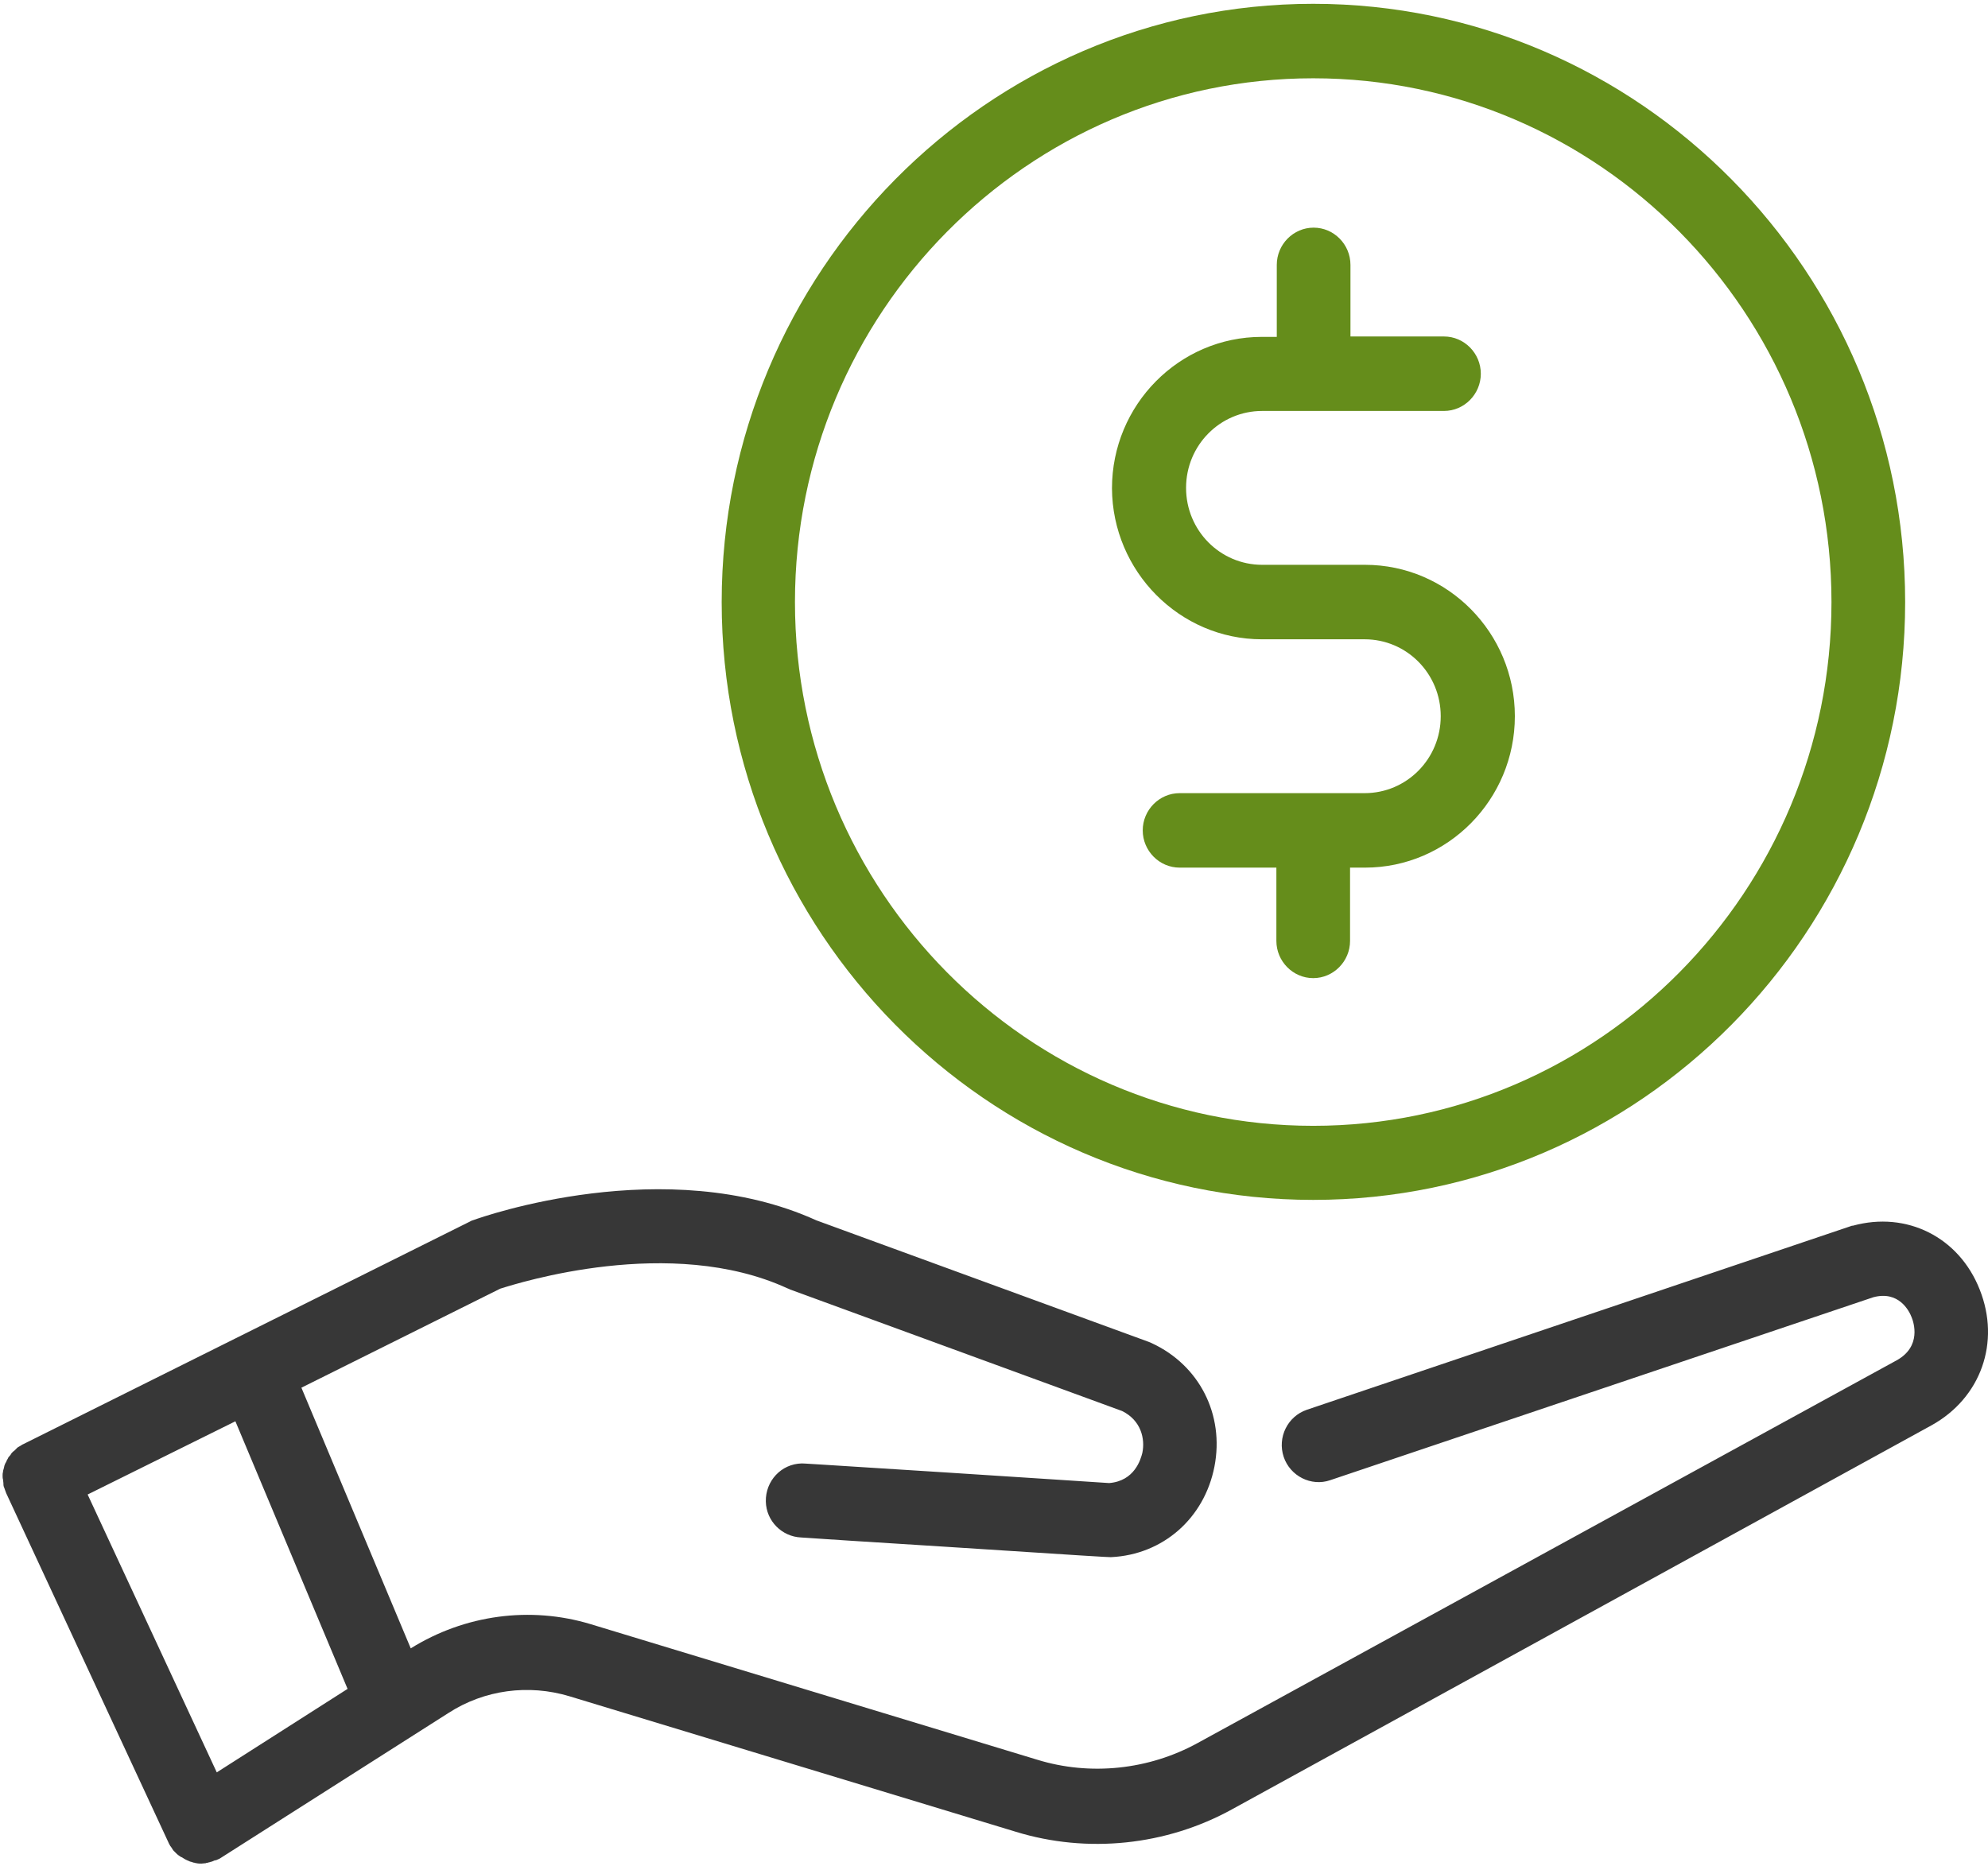 <?xml version="1.0" encoding="UTF-8" standalone="no"?>
<svg width="49px" height="46px" viewBox="0 0 49 46" version="1.1" xmlns="http://www.w3.org/2000/svg" xmlns:xlink="http://www.w3.org/1999/xlink">
    <!-- Generator: sketchtool 40.1 (33804) - http://www.bohemiancoding.com/sketch -->
    <title>EBAD4025-09BC-45D7-99B8-3DA16C69AE9F</title>
    <desc>Created with sketchtool.</desc>
    <defs></defs>
    <g id="Web-Design" stroke="none" stroke-width="1" fill="none" fill-rule="evenodd">
        <g id="Product-line-professionals" transform="translate(-438, -760)">
            <g id="money" transform="translate(462.5, 783) scale(-1, 1) translate(-462.5, -783) translate(438, 760)">
                <g id="Layer_1">
                    <g id="Group">
                        <path d="M48.936,36.379 C48.936,36.349 48.936,36.319 48.926,36.288 C48.926,36.258 48.916,36.228 48.906,36.198 C48.896,36.167 48.896,36.137 48.886,36.117 C48.876,36.087 48.866,36.067 48.846,36.036 C48.836,36.006 48.826,35.986 48.806,35.956 C48.796,35.925 48.776,35.905 48.756,35.885 C48.736,35.865 48.726,35.835 48.706,35.814 C48.686,35.794 48.666,35.774 48.637,35.754 C48.617,35.734 48.597,35.713 48.577,35.693 C48.557,35.673 48.527,35.663 48.497,35.643 C48.477,35.633 48.457,35.613 48.427,35.602 L37.419,30.115 C37.389,30.095 37.36,30.085 37.32,30.074 C37.13,30.004 32.589,28.4 28.877,30.085 L20.684,33.081 C20.664,33.091 20.634,33.101 20.614,33.111 C19.436,33.656 18.817,34.876 19.067,36.157 C19.316,37.428 20.334,38.326 21.612,38.387 L21.632,38.387 C21.711,38.387 22.071,38.367 25.803,38.124 C27.43,38.024 29.106,37.913 29.256,37.902 C29.725,37.882 30.114,37.499 30.124,37.015 C30.134,36.51 29.745,36.087 29.236,36.077 C29.186,36.077 29.186,36.077 25.693,36.299 C23.947,36.41 21.991,36.541 21.662,36.561 C21.033,36.51 20.883,35.976 20.843,35.814 C20.773,35.471 20.873,35.017 21.342,34.785 L29.526,31.789 C29.546,31.779 29.565,31.769 29.595,31.759 C32.47,30.438 36.222,31.628 36.671,31.769 L41.571,34.21 L38.876,40.636 C37.549,39.809 35.932,39.587 34.436,40.041 L23.438,43.38 C22.131,43.784 20.684,43.632 19.476,42.967 L2.251,33.535 C1.632,33.192 1.832,32.596 1.882,32.475 C1.942,32.314 2.201,31.81 2.83,31.981 L16.213,36.49 C16.682,36.652 17.201,36.389 17.36,35.915 C17.52,35.431 17.261,34.917 16.792,34.755 L3.379,30.226 C3.359,30.216 3.349,30.216 3.329,30.216 C2.002,29.852 0.714,30.498 0.205,31.789 C-0.314,33.091 0.175,34.463 1.393,35.138 L18.628,44.601 C20.254,45.499 22.2,45.7 23.967,45.156 L34.964,41.817 C35.972,41.514 37.06,41.655 37.948,42.23 L43.557,45.801 C43.587,45.821 43.607,45.831 43.637,45.842 C43.647,45.842 43.647,45.852 43.657,45.852 L43.667,45.852 C43.677,45.862 43.687,45.862 43.707,45.862 C43.727,45.872 43.757,45.882 43.776,45.892 C43.786,45.892 43.806,45.902 43.816,45.902 C43.836,45.912 43.866,45.912 43.886,45.922 C43.896,45.922 43.916,45.922 43.926,45.932 C43.966,45.932 43.996,45.942 44.036,45.942 L44.036,45.942 L44.036,45.942 L44.036,45.942 L44.036,45.942 C44.076,45.942 44.116,45.942 44.156,45.932 C44.166,45.932 44.186,45.932 44.196,45.922 C44.226,45.922 44.246,45.912 44.275,45.902 C44.285,45.902 44.305,45.892 44.315,45.892 C44.335,45.882 44.365,45.872 44.385,45.862 C44.395,45.852 44.415,45.852 44.425,45.842 C44.445,45.831 44.465,45.821 44.495,45.801 C44.505,45.791 44.525,45.781 44.535,45.781 C44.555,45.771 44.575,45.751 44.595,45.741 C44.605,45.731 44.625,45.72 44.635,45.71 C44.655,45.69 44.665,45.68 44.685,45.66 C44.695,45.65 44.705,45.64 44.725,45.62 C44.744,45.599 44.754,45.579 44.764,45.559 C44.774,45.549 44.784,45.529 44.794,45.519 C44.794,45.519 44.794,45.509 44.804,45.509 C44.804,45.499 44.814,45.488 44.814,45.488 C44.824,45.468 44.844,45.438 44.854,45.408 L48.846,36.813 C48.856,36.783 48.866,36.763 48.876,36.732 C48.886,36.702 48.896,36.672 48.906,36.652 C48.916,36.621 48.916,36.591 48.916,36.561 C48.916,36.531 48.926,36.5 48.926,36.47 C48.936,36.44 48.936,36.41 48.936,36.379 L48.936,36.379 Z M46.84,36.843 L43.657,43.693 L40.433,41.635 L43.198,35.038 L46.84,36.843 L46.84,36.843 Z" id="Shape" fill="#373737"></path>
                        <path d="M15.354,15.76 L17.889,15.76 C18.927,15.76 19.765,16.607 19.765,17.656 C19.765,18.706 18.927,19.553 17.889,19.553 L13.329,19.553 C12.83,19.553 12.42,19.967 12.42,20.471 C12.42,20.975 12.83,21.389 13.329,21.389 L15.714,21.389 L15.714,23.195 C15.714,23.699 16.123,24.113 16.622,24.113 C17.121,24.113 17.53,23.699 17.53,23.195 L17.53,21.389 L17.899,21.389 C19.935,21.389 21.592,19.714 21.592,17.656 C21.592,15.599 19.935,13.924 17.899,13.924 L15.364,13.924 C14.327,13.924 13.488,13.077 13.488,12.027 C13.488,10.978 14.327,10.131 15.364,10.131 L19.845,10.131 C20.344,10.131 20.753,9.717 20.753,9.213 C20.753,8.709 20.344,8.295 19.845,8.295 L17.54,8.295 L17.54,6.53 C17.54,6.025 17.131,5.612 16.632,5.612 C16.133,5.612 15.724,6.025 15.724,6.53 L15.724,8.305 L15.354,8.305 C13.319,8.305 11.662,9.98 11.662,12.038 C11.672,14.085 13.329,15.76 15.354,15.76 L15.354,15.76 Z" id="Shape" fill="#658D1B" transform="translate(16.627, 14.862) scale(-1, 1) translate(-16.627, -14.862) "></path>
                        <path d="M16.632,29.58 C24.675,29.58 31.212,22.963 31.212,14.842 C31.212,6.721 24.665,0.094 16.632,0.094 C8.598,0.094 2.042,6.711 2.042,14.842 C2.042,22.973 8.588,29.58 16.632,29.58 L16.632,29.58 Z M16.632,1.93 C23.677,1.93 29.406,7.72 29.406,14.842 C29.406,21.964 23.677,27.754 16.632,27.754 C9.586,27.754 3.858,21.964 3.858,14.842 C3.858,7.72 9.586,1.93 16.632,1.93 L16.632,1.93 Z" id="Shape" fill="#658D1B"></path>
                    </g>
                </g>
            </g>
        </g>
    </g>
</svg>